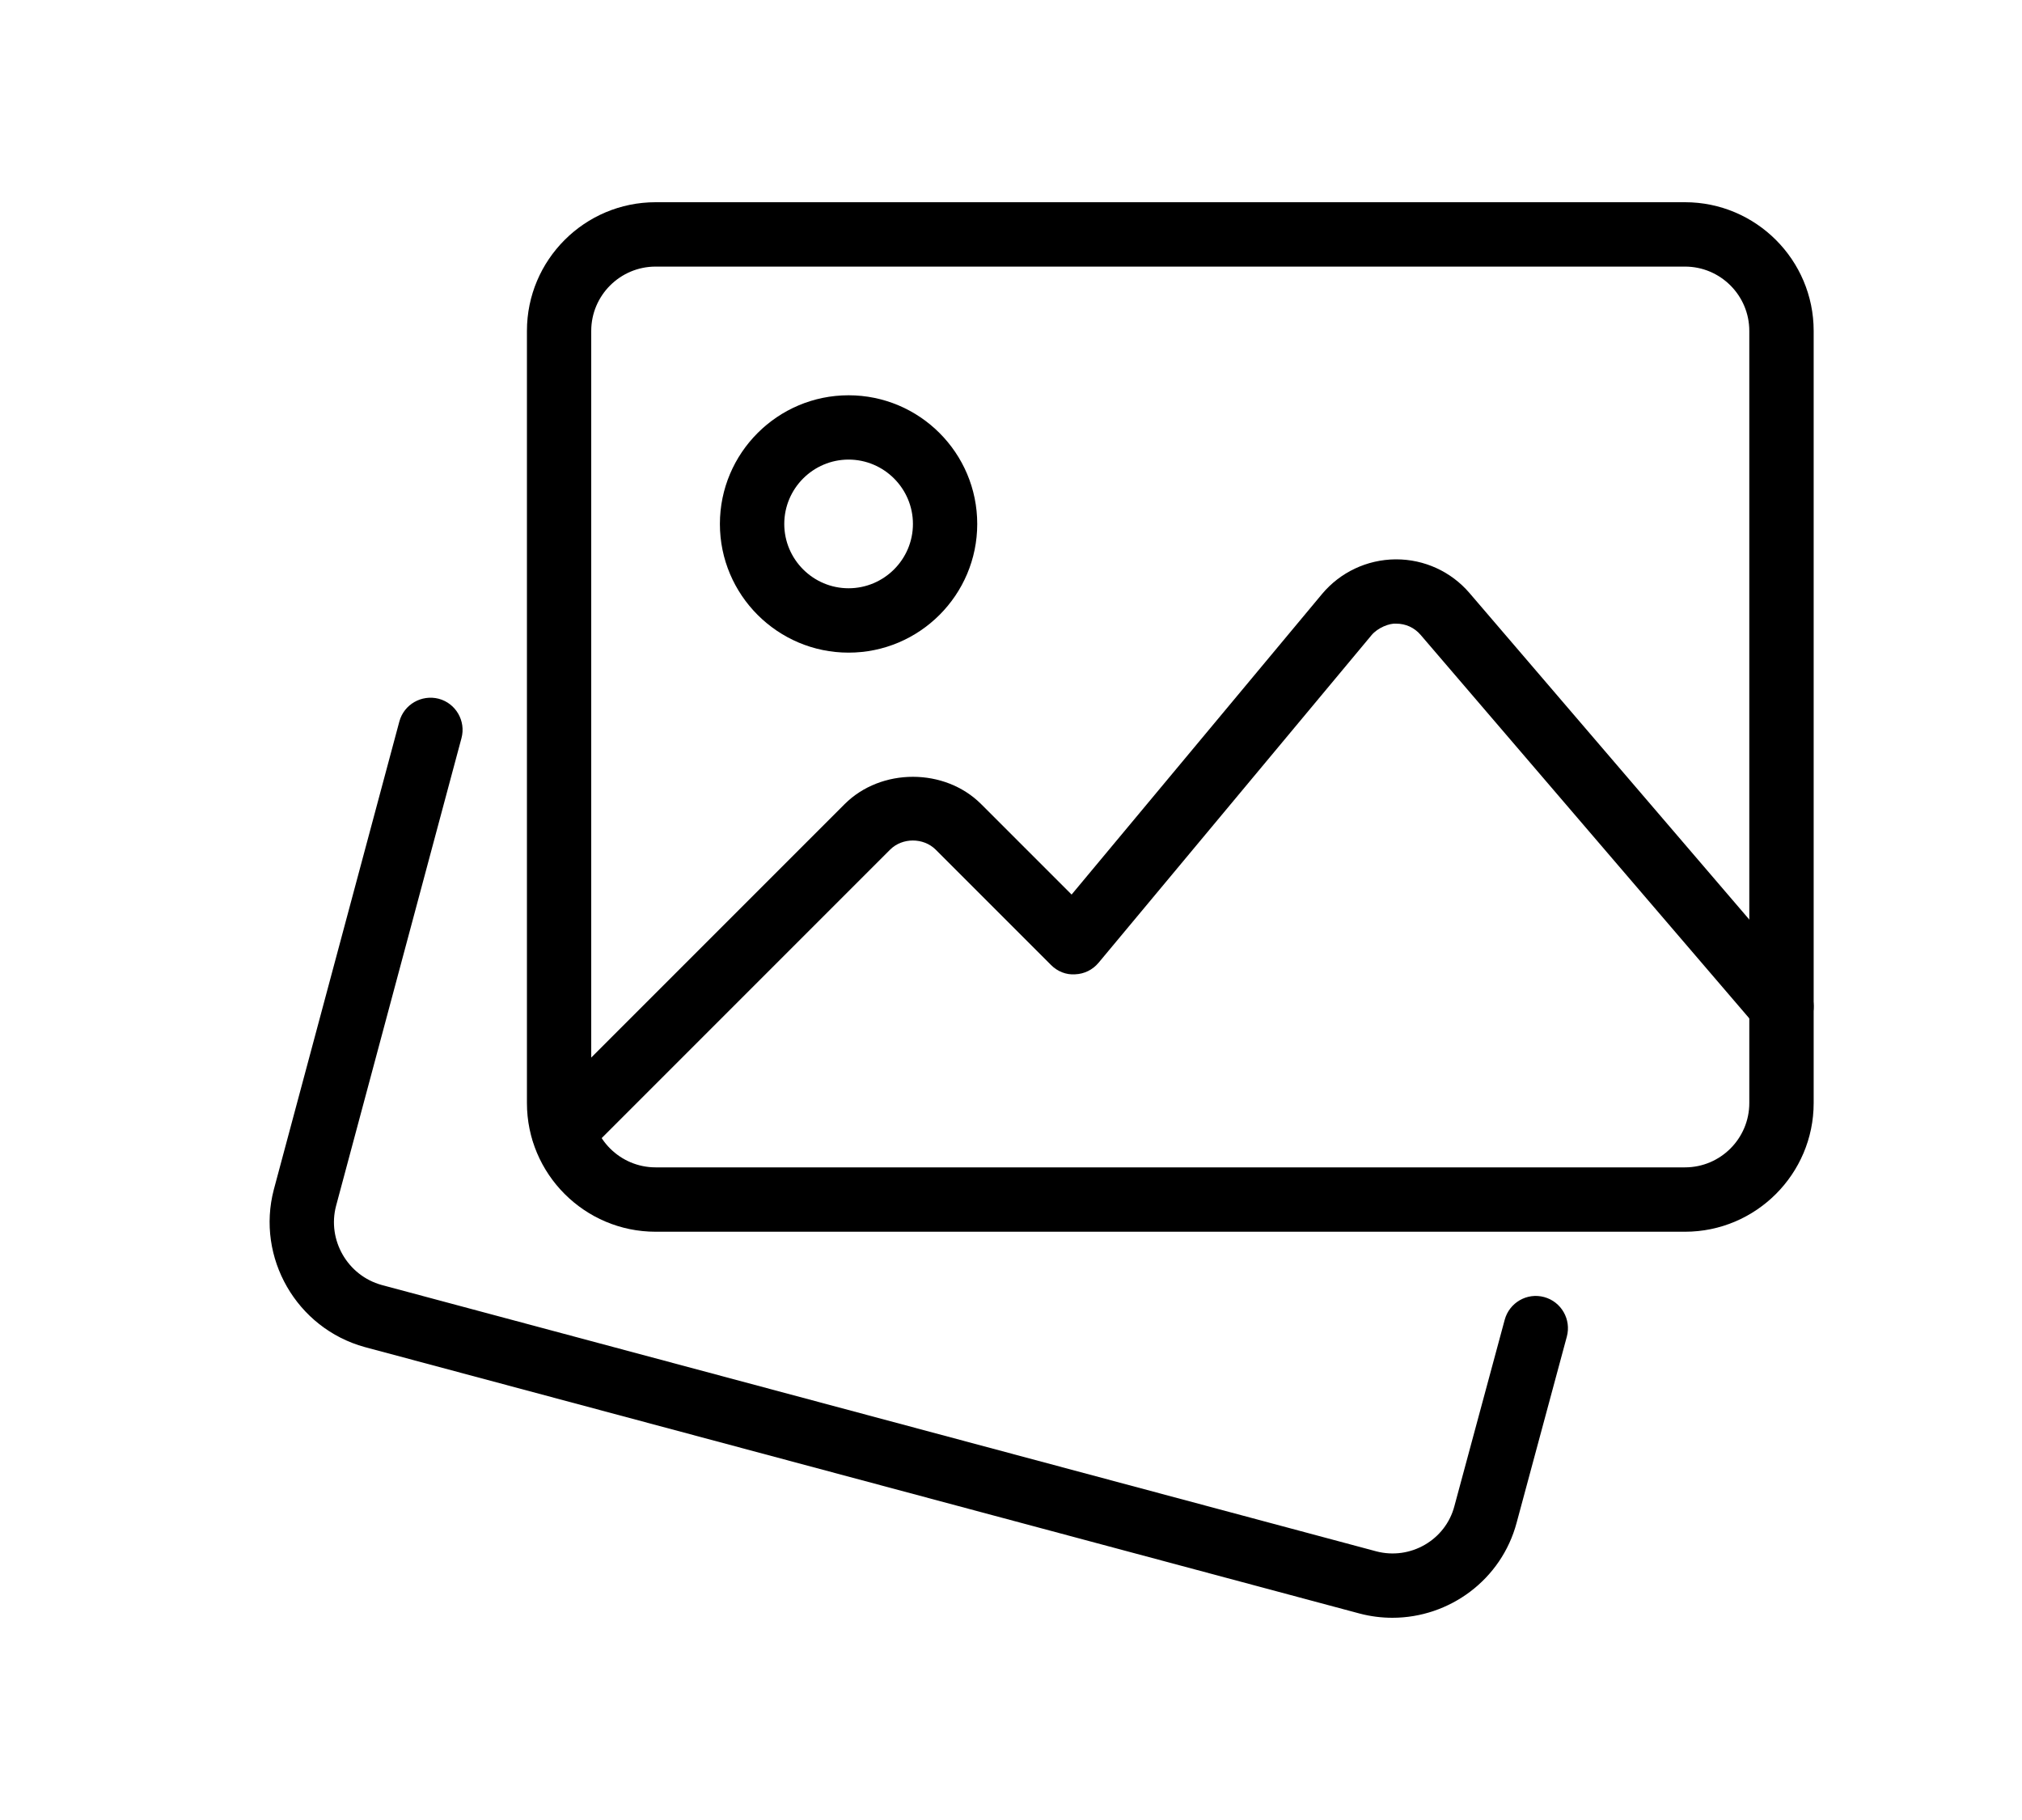 <svg width="30" height="27" viewBox="0 0 30 27" fill="none" xmlns="http://www.w3.org/2000/svg">
<path d="M20.659 24C20.499 24 20.335 23.98 20.172 23.937L5.412 19.984C4.4 19.706 3.797 18.657 4.063 17.646L5.925 10.704C5.994 10.449 6.255 10.301 6.509 10.366C6.764 10.434 6.915 10.697 6.847 10.95L4.986 17.89C4.853 18.396 5.156 18.923 5.663 19.063L20.418 23.014C20.925 23.148 21.448 22.846 21.579 22.342L22.325 19.579C22.394 19.325 22.655 19.173 22.91 19.242C23.165 19.311 23.315 19.574 23.247 19.828L22.503 22.586C22.278 23.436 21.505 24 20.659 24V24Z" fill="black"/>
<path d="M25 18.273H9.727C8.674 18.273 7.818 17.416 7.818 16.364V4.909C7.818 3.856 8.674 3 9.727 3H25C26.052 3 26.909 3.856 26.909 4.909V16.364C26.909 17.416 26.052 18.273 25 18.273ZM9.727 3.955C9.201 3.955 8.772 4.383 8.772 4.909V16.364C8.772 16.89 9.201 17.318 9.727 17.318H25C25.526 17.318 25.954 16.89 25.954 16.364V4.909C25.954 4.383 25.526 3.955 25 3.955H9.727Z" fill="black"/>
<path d="M12.59 9.682C11.538 9.682 10.681 8.826 10.681 7.773C10.681 6.72 11.538 5.864 12.59 5.864C13.643 5.864 14.499 6.72 14.499 7.773C14.499 8.826 13.643 9.682 12.59 9.682ZM12.59 6.818C12.065 6.818 11.636 7.247 11.636 7.773C11.636 8.299 12.065 8.727 12.59 8.727C13.116 8.727 13.545 8.299 13.545 7.773C13.545 7.247 13.116 6.818 12.59 6.818Z" fill="black"/>
<path d="M8.362 17.251C8.24 17.251 8.117 17.205 8.024 17.112C7.838 16.926 7.838 16.623 8.024 16.437L12.532 11.929C13.072 11.389 14.017 11.389 14.557 11.929L15.899 13.271L19.614 8.813C19.884 8.49 20.281 8.302 20.704 8.298H20.715C21.133 8.298 21.529 8.479 21.802 8.797L26.794 14.622C26.966 14.821 26.943 15.123 26.742 15.294C26.543 15.466 26.242 15.444 26.07 15.243L21.077 9.418C20.985 9.311 20.857 9.252 20.715 9.252C20.615 9.244 20.441 9.312 20.348 9.424L16.298 14.284C16.212 14.387 16.087 14.449 15.952 14.454C15.817 14.464 15.688 14.411 15.593 14.315L13.882 12.604C13.701 12.424 13.387 12.424 13.207 12.604L8.699 17.112C8.606 17.205 8.484 17.251 8.362 17.251V17.251Z" fill="black"/>
</svg>
